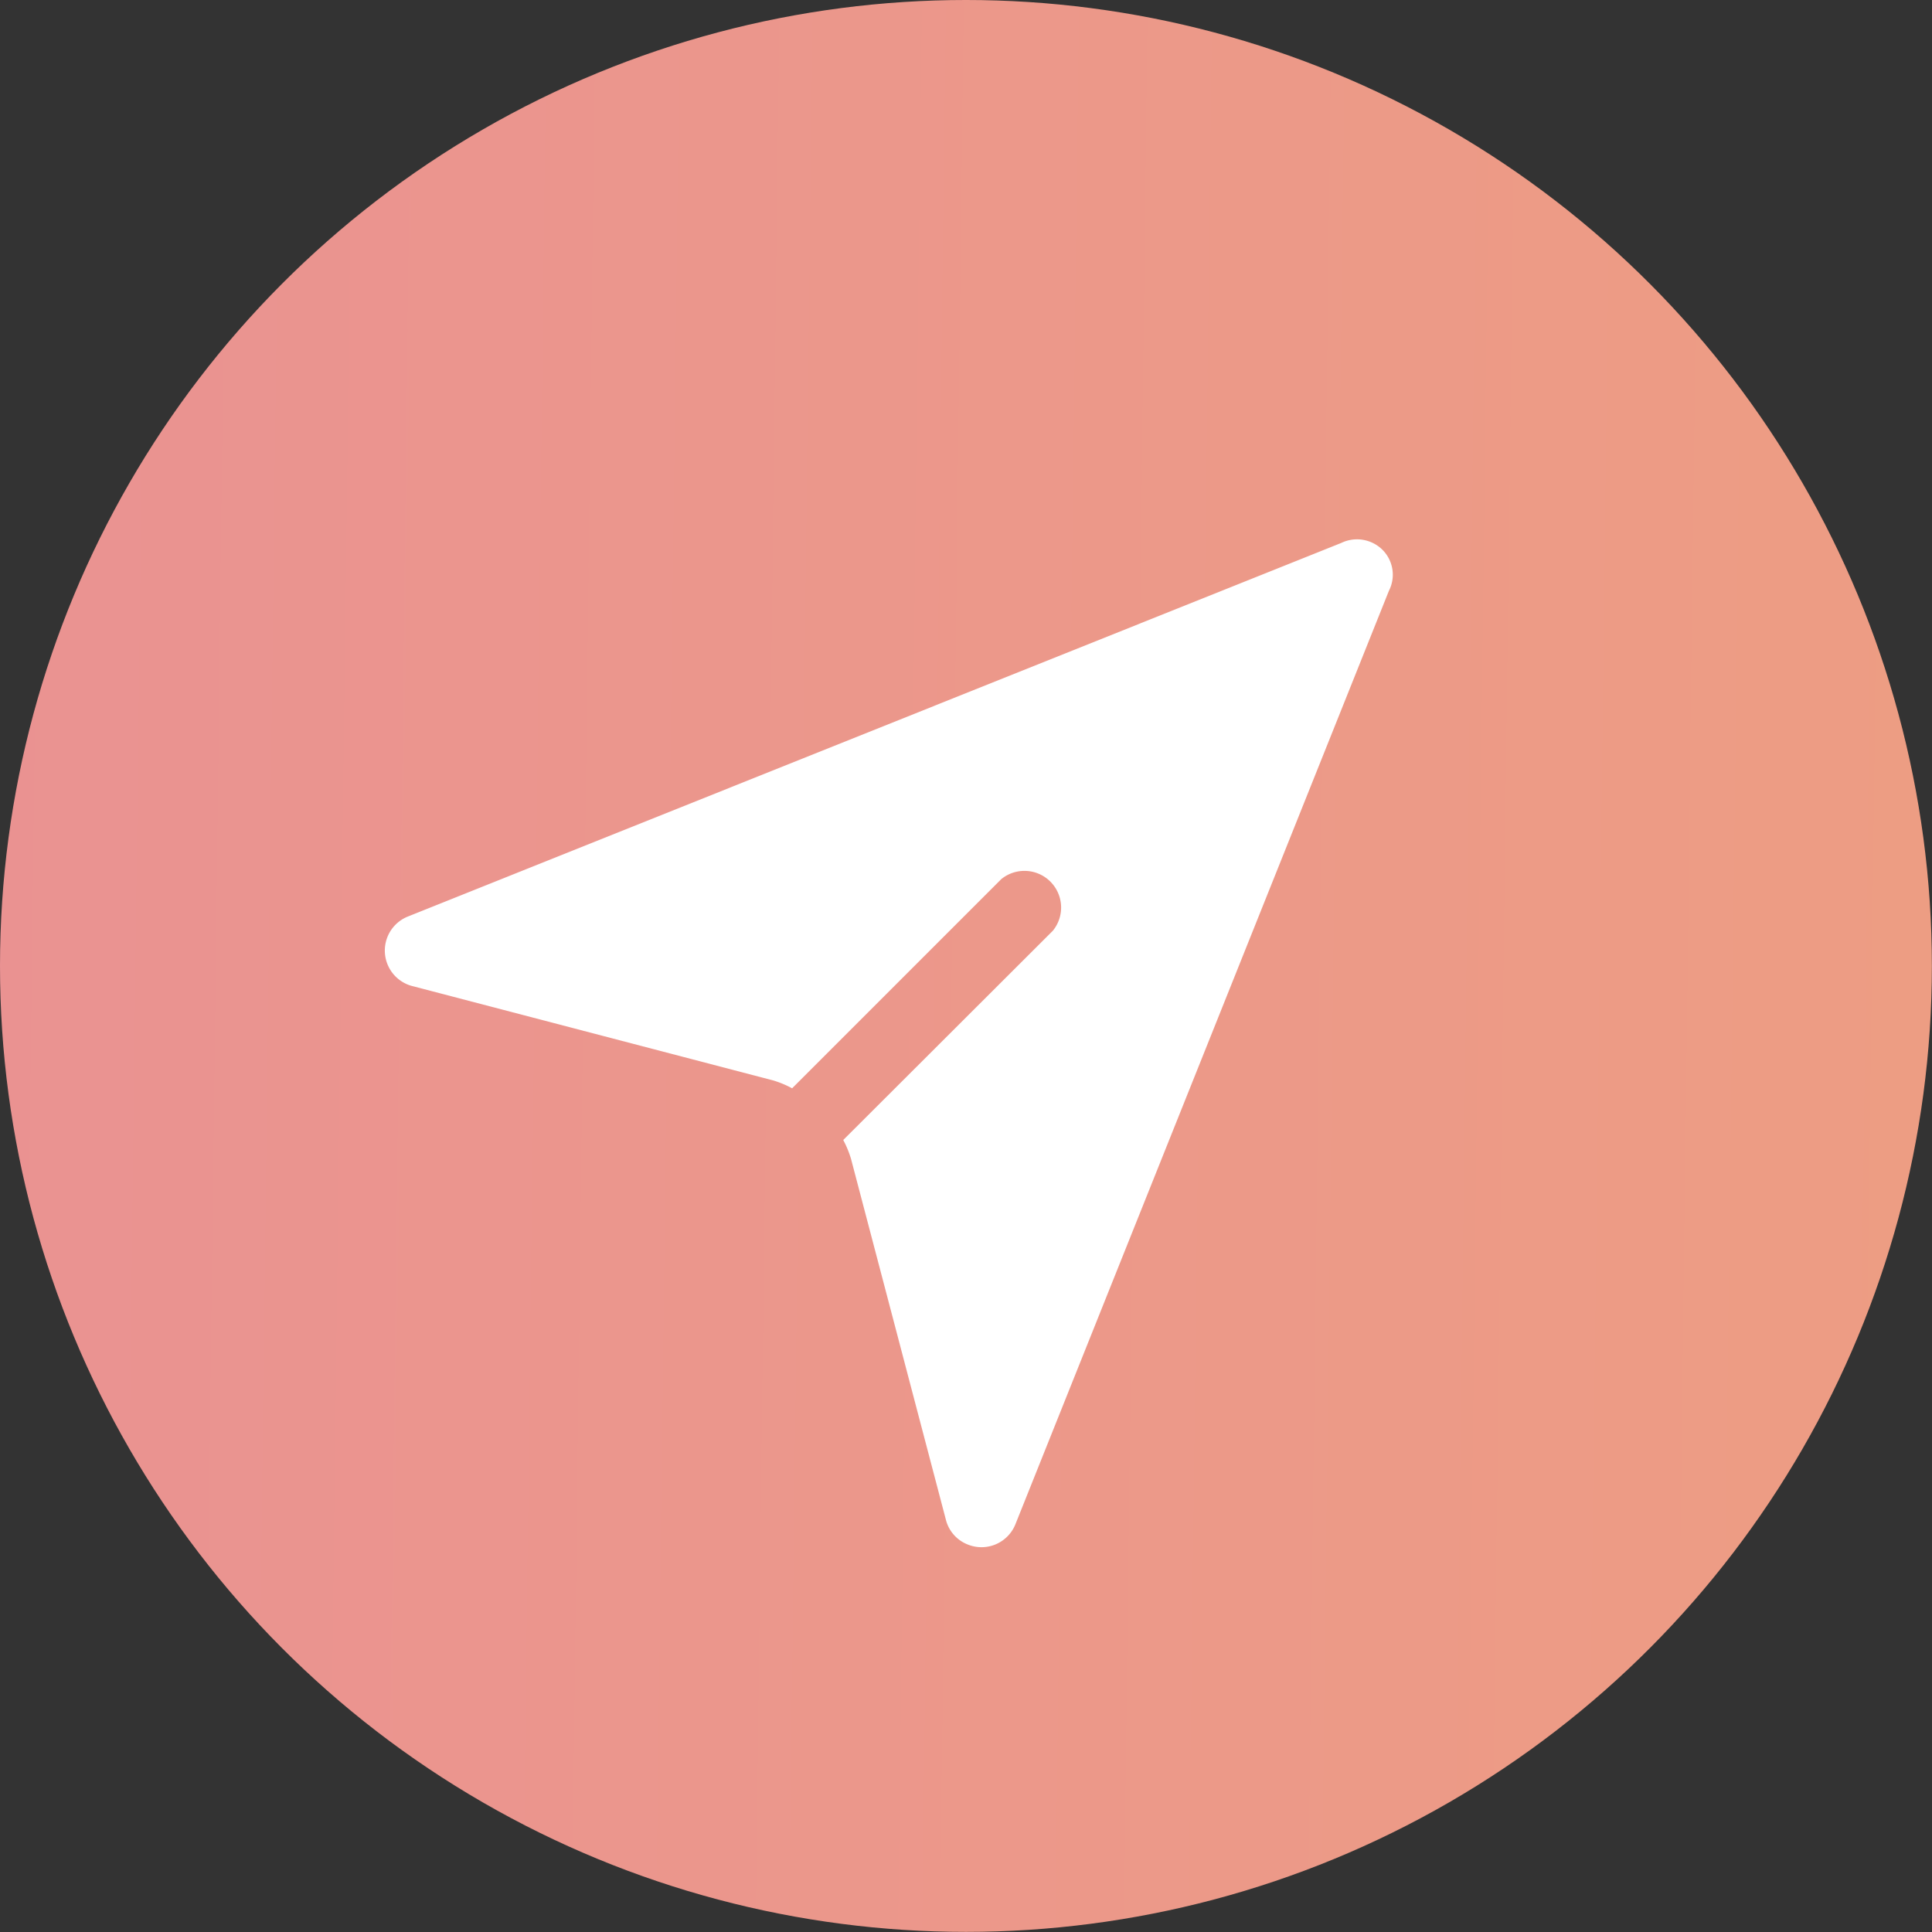 <svg id="Livello_2" data-name="Livello 2" xmlns="http://www.w3.org/2000/svg" xmlns:xlink="http://www.w3.org/1999/xlink" viewBox="0 0 164.39 164.39"><rect x="0" y="0" width="164.39" height="164.39" fill="#333333" stroke="none"/><defs><style>.cls-1{fill:url(#Sfumatura_senza_nome_194);}.cls-2{fill:#fff;}</style><linearGradient id="Sfumatura_senza_nome_194" x1="-1168.06" y1="66.74" x2="270.27" y2="84.52" gradientUnits="userSpaceOnUse"><stop offset="0" stop-color="#87b3e1"/><stop offset="0.32" stop-color="#bd94c4"/><stop offset="0.58" stop-color="#e37daf"/><stop offset="0.95" stop-color="#ee9f80"/></linearGradient></defs><circle class="cls-1" cx="82.19" cy="82.19" r="82.19"/><path class="cls-2" d="M118.18,50.27,86.39,129.72a3.11,3.11,0,0,1-4.07,1.69,3.07,3.07,0,0,1-1.81-2h0L72.41,98.6A8.78,8.78,0,0,0,71.75,97l17.83-17.8A3.12,3.12,0,0,0,85.2,74.8L67.4,92.6a8.78,8.78,0,0,0-1.58-.66L35,83.88A3.12,3.12,0,0,1,34.67,78L114.12,46.2a3.08,3.08,0,0,1,3.5.57A3,3,0,0,1,118.18,50.27Z"/></svg>